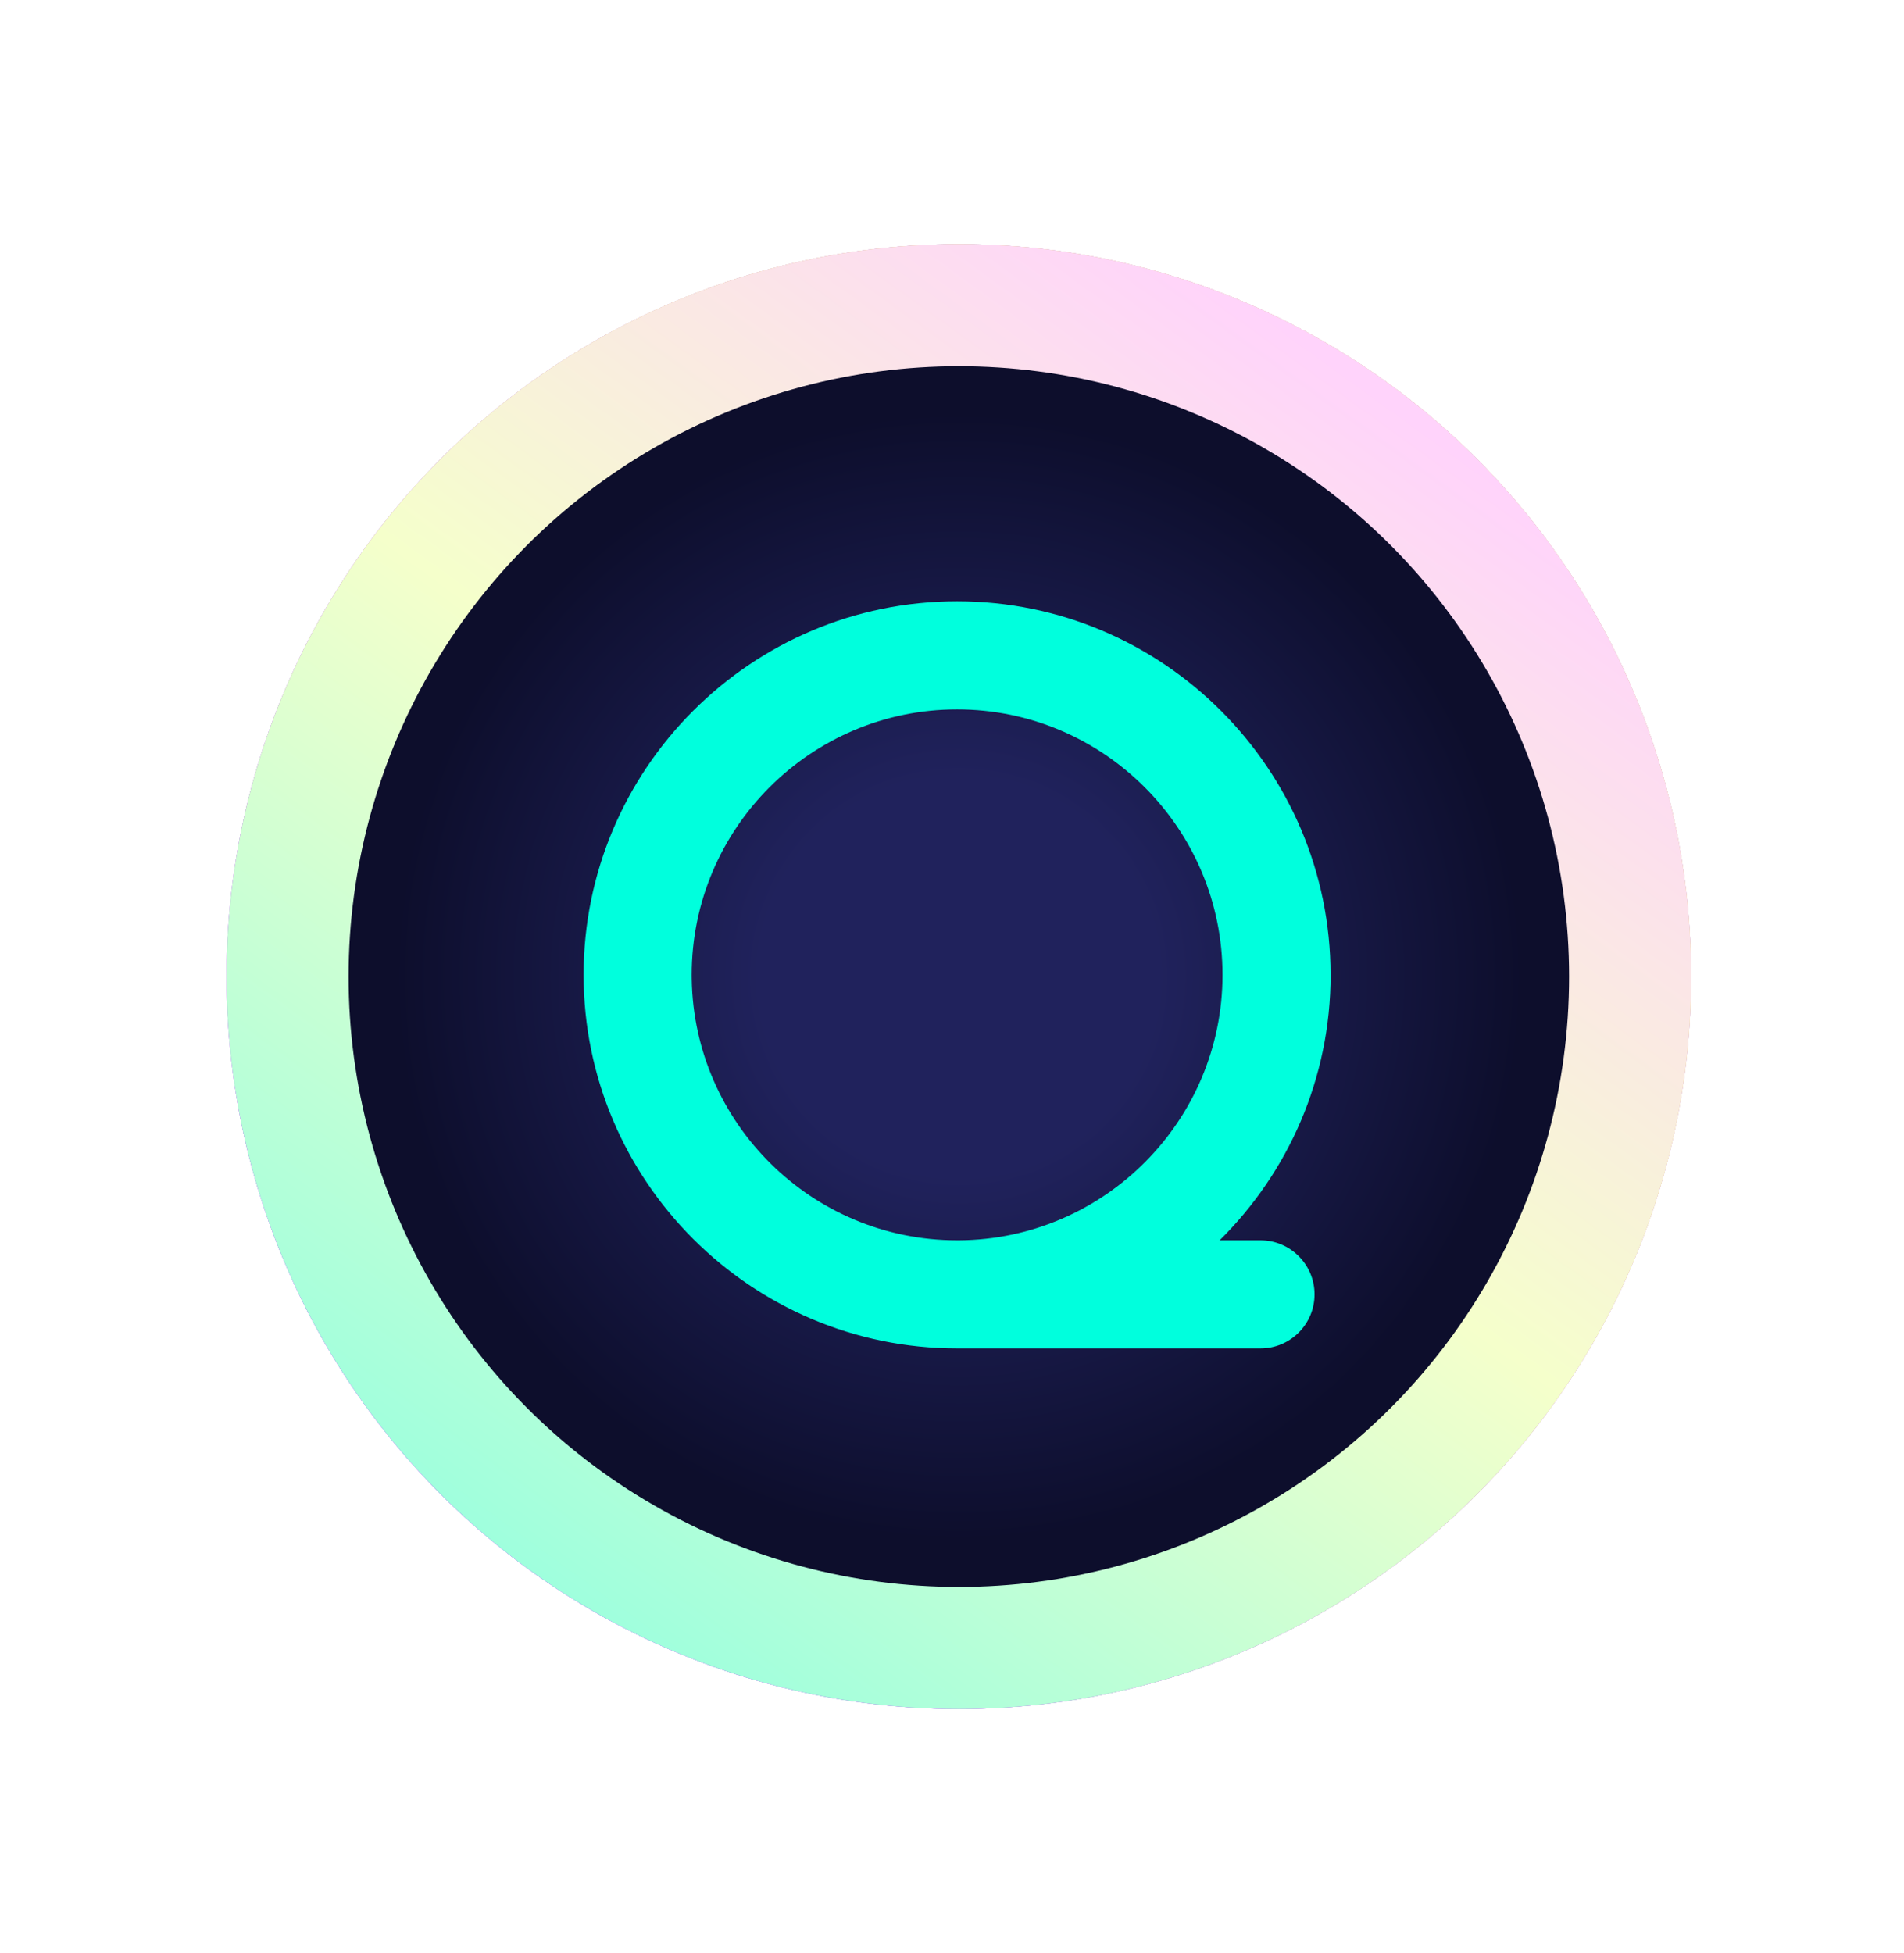 <svg width="39" height="40" viewBox="0 0 39 40" fill="none" xmlns="http://www.w3.org/2000/svg">
<g filter="url(#filter0_d_2599_24222)">
<ellipse cx="19.64" cy="16.001" rx="15" ry="15.001" fill="#940DFF"/>
<ellipse cx="19.64" cy="16.001" rx="15" ry="15.001" fill="#E3E3E3"/>
<ellipse cx="19.64" cy="16.001" rx="15" ry="15.001" fill="url(#paint0_linear_2599_24222)"/>
<ellipse cx="19.64" cy="16.001" rx="15" ry="15.001" fill="url(#paint1_linear_2599_24222)"/>
<ellipse cx="19.64" cy="16.001" rx="12.5" ry="12.501" fill="url(#paint2_radial_2599_24222)"/>
<path fill-rule="evenodd" clip-rule="evenodd" d="M27.254 15.966C27.254 11.747 23.822 8.315 19.604 8.315C15.386 8.315 11.954 11.747 11.954 15.966C11.954 20.184 15.386 23.616 19.604 23.616V23.616C19.62 23.616 19.636 23.616 19.652 23.616H25.818C26.43 23.616 26.926 23.12 26.926 22.509C26.926 21.898 26.43 21.402 25.818 21.402H24.982C26.384 20.015 27.255 18.09 27.255 15.966H25.041C25.041 18.95 22.623 21.381 19.644 21.402H19.604C16.636 21.402 14.217 19.012 14.169 16.056L14.168 15.966C14.168 12.968 16.607 10.529 19.604 10.529V10.529C22.602 10.529 25.041 12.968 25.041 15.966H27.254Z" fill="#00FFDD"/>
</g>
<defs>
<filter id="filter0_d_2599_24222" x="0" y="0" width="40" height="40.003" filterUnits="userSpaceOnUse" color-interpolation-filters="sRGB">
<feFlood flood-opacity="0" result="BackgroundImageFix"/>
<feColorMatrix in="SourceAlpha" type="matrix" values="0 0 0 0 0 0 0 0 0 0 0 0 0 0 0 0 0 0 127 0" result="hardAlpha"/>
<feOffset dy="4"/>
<feGaussianBlur stdDeviation="2"/>
<feColorMatrix type="matrix" values="0 0 0 0 0 0 0 0 0 0 0 0 0 0 0 0 0 0 0.25 0"/>
<feBlend mode="normal" in2="BackgroundImageFix" result="effect1_dropShadow_2599_24222"/>
<feBlend mode="normal" in="SourceGraphic" in2="effect1_dropShadow_2599_24222" result="shape"/>
</filter>
<linearGradient id="paint0_linear_2599_24222" x1="34.64" y1="1" x2="10.166" y2="27.657" gradientUnits="userSpaceOnUse">
<stop offset="0.42" stop-color="#FFF394"/>
<stop offset="1" stop-color="#A46CFF"/>
</linearGradient>
<linearGradient id="paint1_linear_2599_24222" x1="29.64" y1="5.062" x2="12.227" y2="29.093" gradientUnits="userSpaceOnUse">
<stop stop-color="#FFD3FB"/>
<stop offset="0.484" stop-color="#F5FFCB"/>
<stop offset="1" stop-color="#9FFFDD"/>
</linearGradient>
<radialGradient id="paint2_radial_2599_24222" cx="0" cy="0" r="1" gradientUnits="userSpaceOnUse" gradientTransform="translate(19.64 16.001) rotate(49.395) scale(11.523)">
<stop offset="0.354" stop-color="#20225C"/>
<stop offset="1" stop-color="#0D0E2C"/>
</radialGradient>
</defs>
</svg>
